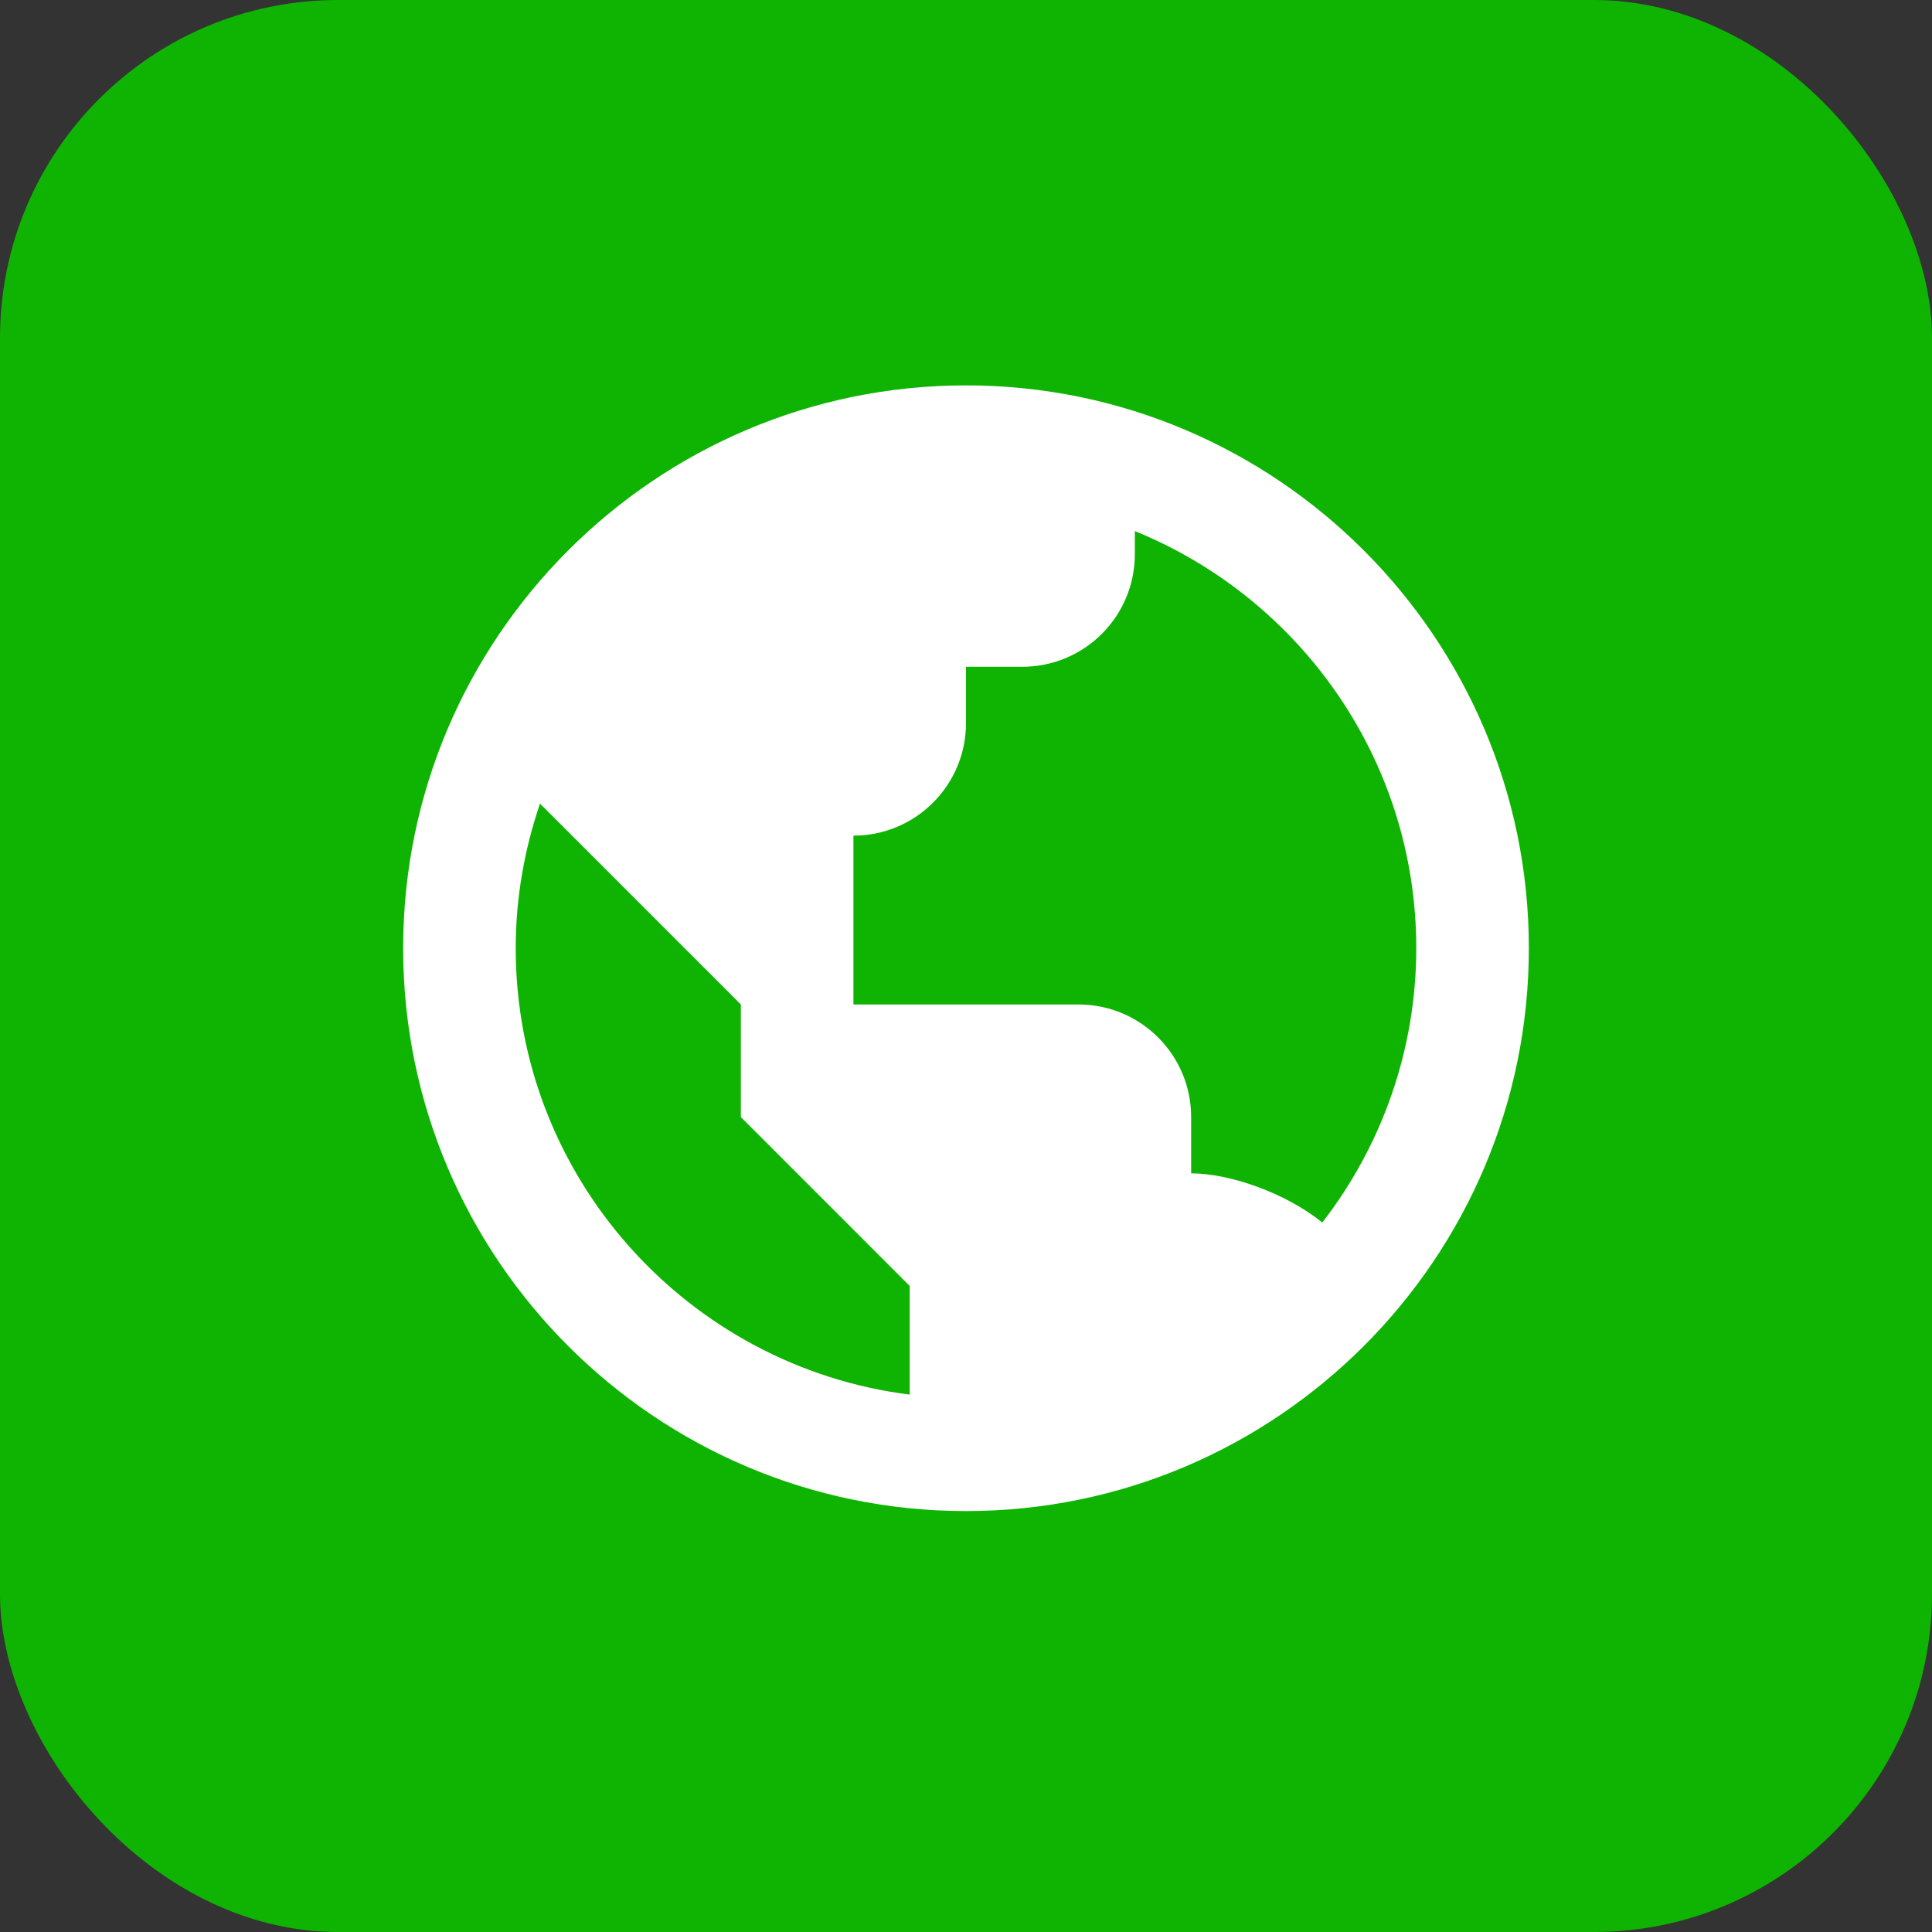 <?xml version="1.0" encoding="utf-8"?>
<svg viewBox="0 0 64 64" xmlns="http://www.w3.org/2000/svg" xmlns:bx="https://boxy-svg.com">
  <rect x="0" y="0" width="64" height="64" fill="#333333" stroke="none"/>
  <defs>
    <style>.cls-1{fill:url(#linear-gradient);}.cls-2{fill:#ff0117;}.cls-3{fill:#fff;}.cls-4{fill:#ffa82d;}</style>
    <bx:guide x="4.505" y="12.293" angle="90"/>
    <bx:guide x="23.492" y="50.056" angle="90"/>
    <bx:guide x="9.625" y="-10.531" angle="0"/>
    <bx:guide x="54.854" y="-2.424" angle="0"/>
  </defs>
  <title/>
  <g data-name="16-weibo" id="_16-weibo">
    <rect class="cls-1" height="64" rx="11.2" ry="11.2" width="64" style="fill: rgb(15, 180, 2);"/>
  </g>
  <path d="M 32 12.766 C 21.719 12.766 13.355 21.13 13.355 31.411 C 13.355 41.692 21.719 50.056 32 50.056 C 42.281 50.056 50.645 41.692 50.645 31.411 C 50.645 21.13 42.281 12.766 32 12.766 Z M 17.084 31.411 C 17.084 29.735 17.375 28.126 17.888 26.621 L 20.813 29.546 L 24.542 33.275 L 24.542 37.004 L 28.271 40.733 L 30.135 42.598 L 30.135 46.198 C 22.791 45.275 17.084 39.003 17.084 31.411 Z M 43.802 40.497 C 42.585 39.516 40.739 38.869 39.458 38.869 L 39.458 37.004 C 39.458 34.944 37.787 33.275 35.729 33.275 L 28.271 33.275 L 28.271 27.682 C 30.329 27.682 32 26.013 32 23.953 L 32 22.088 L 33.864 22.088 C 35.923 22.088 37.593 20.42 37.593 18.359 L 37.593 17.593 C 43.053 19.81 46.916 25.165 46.916 31.411 C 46.916 34.702 45.819 37.897 43.802 40.497 Z" style="fill: rgb(255, 255, 255);"/>
</svg>